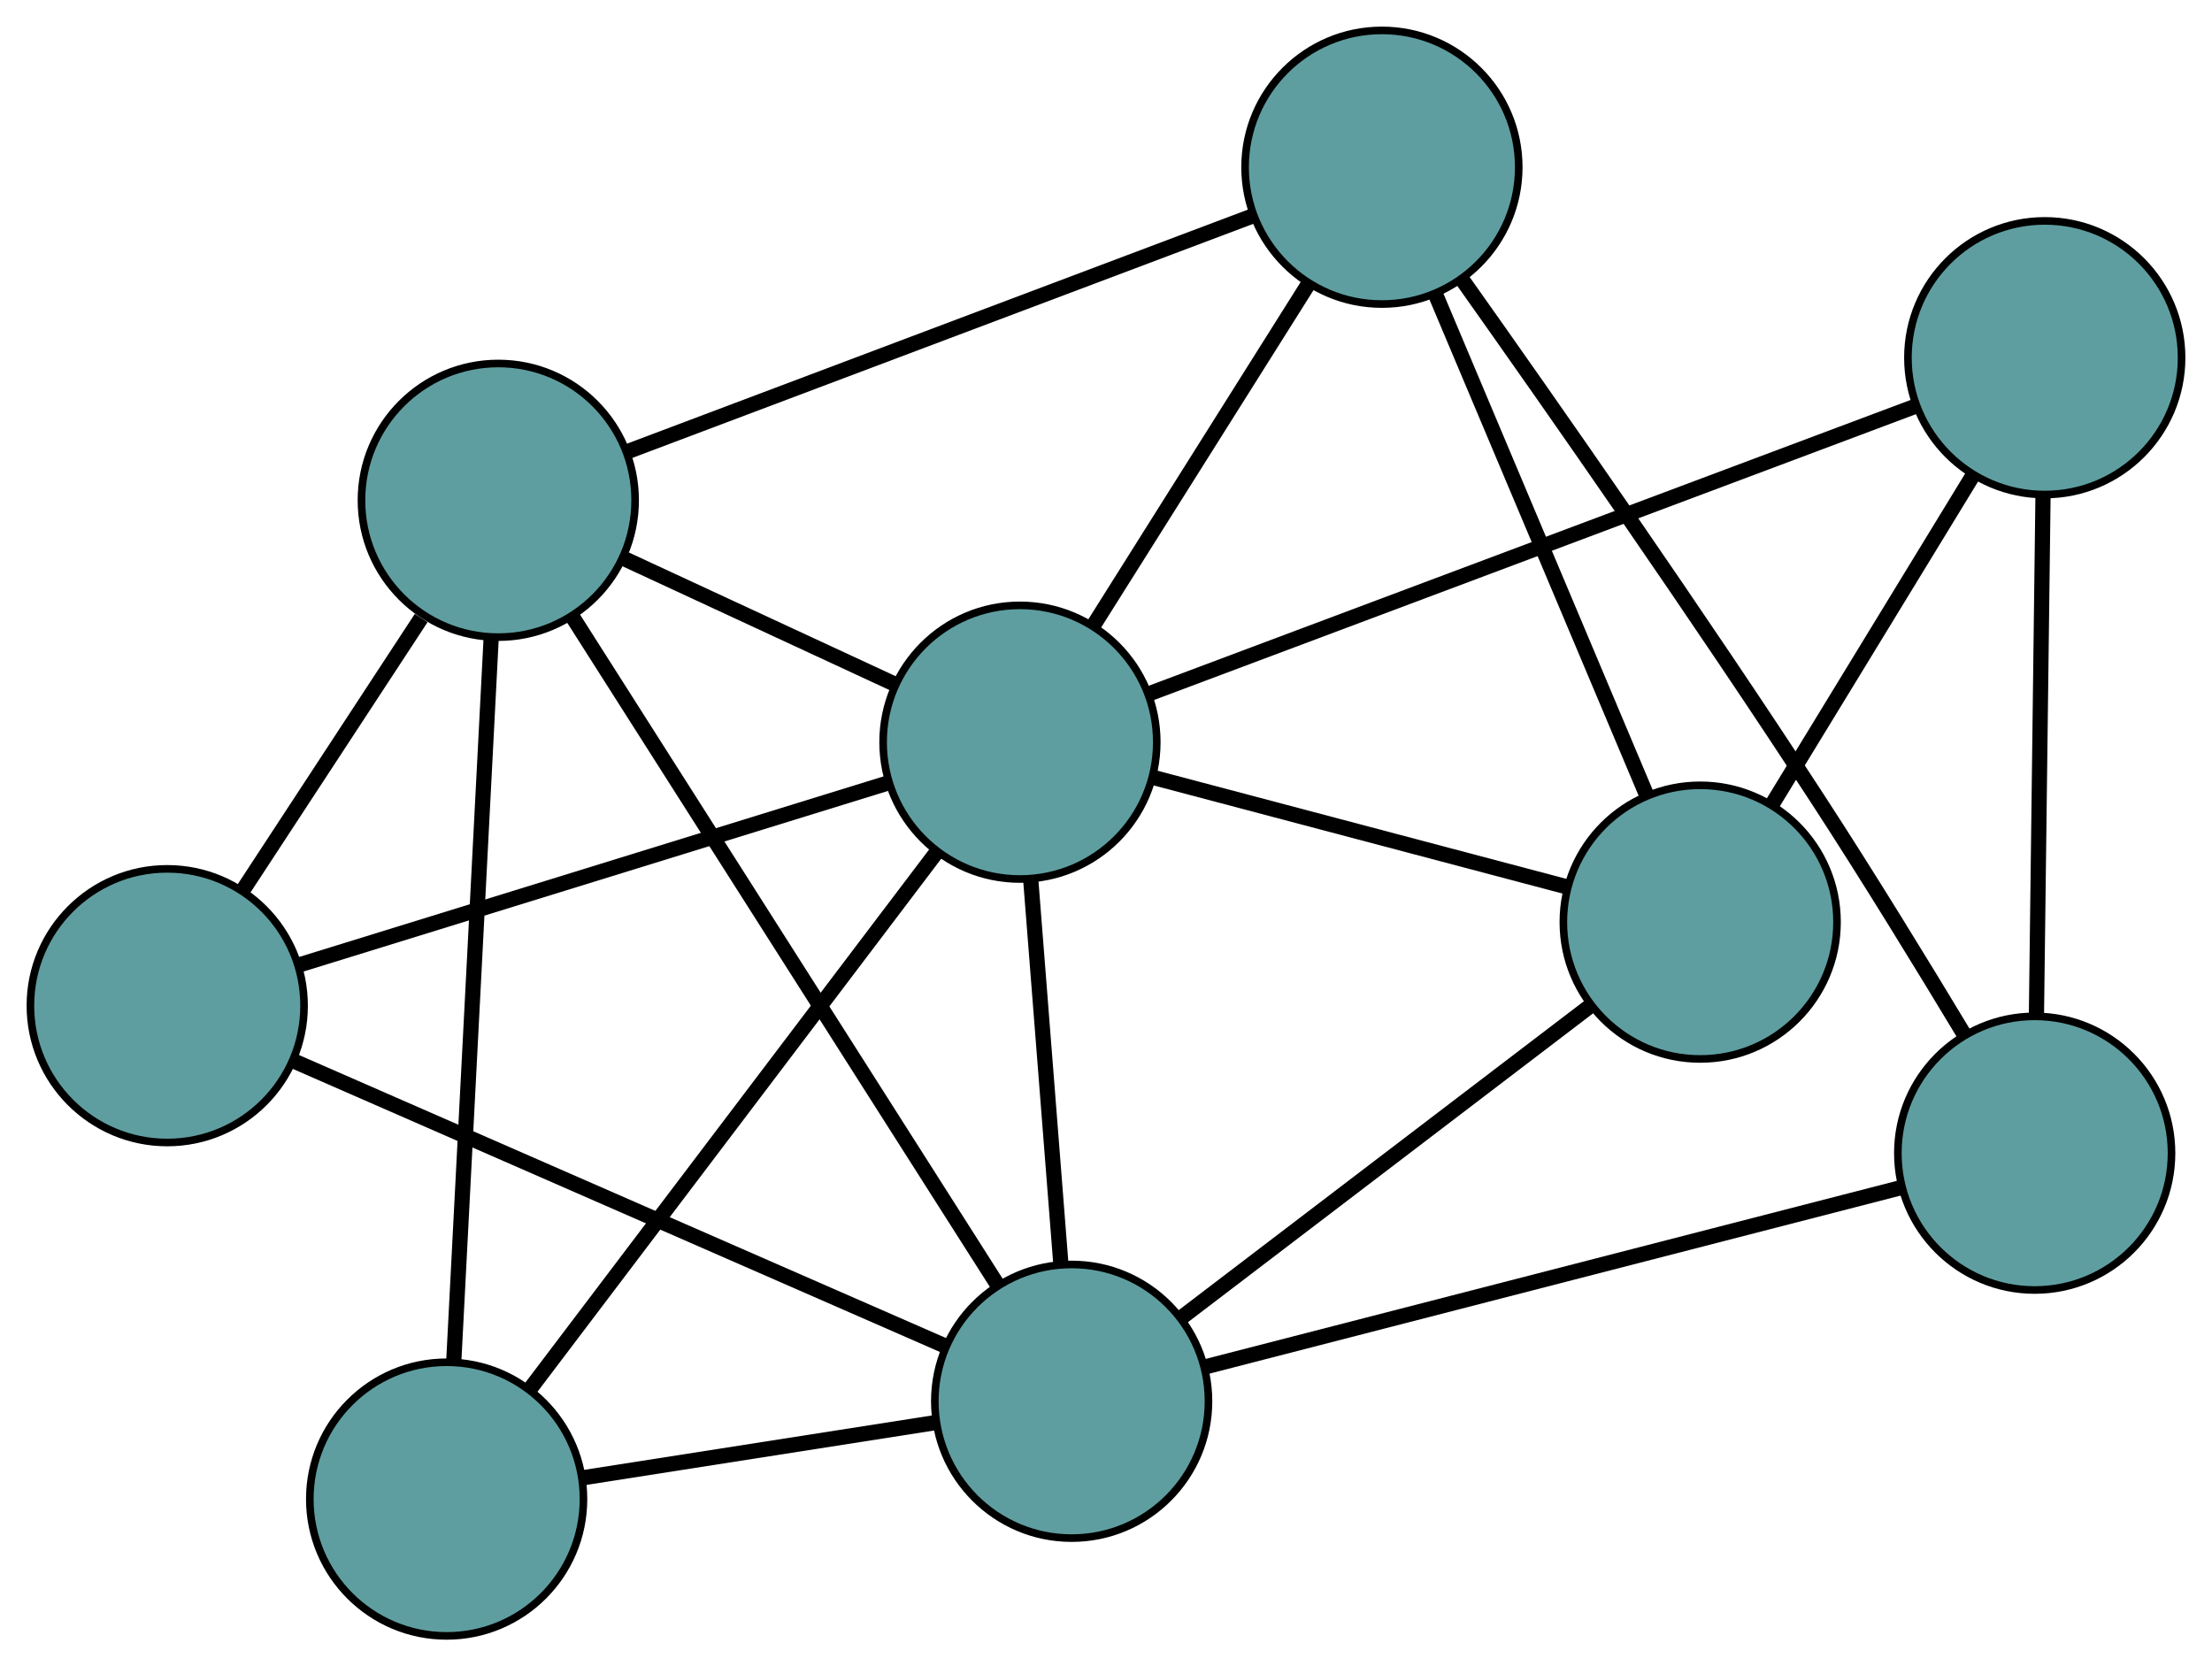 <?xml version="1.0" encoding="UTF-8" standalone="no"?>
<!DOCTYPE svg PUBLIC "-//W3C//DTD SVG 1.1//EN"
 "http://www.w3.org/Graphics/SVG/1.1/DTD/svg11.dtd">
<!-- Generated by graphviz version 2.36.0 (20140111.2315)
 -->
<!-- Title: G Pages: 1 -->
<svg width="100%" height="100%"
 viewBox="0.00 0.00 290.99 219.21" xmlns="http://www.w3.org/2000/svg" xmlns:xlink="http://www.w3.org/1999/xlink">
<g id="graph0" class="graph" transform="scale(1 1) rotate(0) translate(4 215.214)">
<title>G</title>
<!-- 0 -->
<g id="node1" class="node"><title>0</title>
<ellipse fill="cadetblue" stroke="black" cx="54.757" cy="-18" rx="18" ry="18"/>
</g>
<!-- 4 -->
<g id="node5" class="node"><title>4</title>
<ellipse fill="cadetblue" stroke="black" cx="61.551" cy="-149.395" rx="18" ry="18"/>
</g>
<!-- 0&#45;&#45;4 -->
<g id="edge1" class="edge"><title>0&#45;&#45;4</title>
<path fill="none" stroke="black" stroke-width="2" d="M55.687,-35.994C56.981,-61.016 59.31,-106.066 60.61,-131.196"/>
</g>
<!-- 7 -->
<g id="node8" class="node"><title>7</title>
<ellipse fill="cadetblue" stroke="black" cx="136.977" cy="-30.865" rx="18" ry="18"/>
</g>
<!-- 0&#45;&#45;7 -->
<g id="edge2" class="edge"><title>0&#45;&#45;7</title>
<path fill="none" stroke="black" stroke-width="2" d="M72.597,-20.791C86.388,-22.949 105.389,-25.922 119.171,-28.079"/>
</g>
<!-- 8 -->
<g id="node9" class="node"><title>8</title>
<ellipse fill="cadetblue" stroke="black" cx="130.174" cy="-117.574" rx="18" ry="18"/>
</g>
<!-- 0&#45;&#45;8 -->
<g id="edge3" class="edge"><title>0&#45;&#45;8</title>
<path fill="none" stroke="black" stroke-width="2" d="M65.885,-32.693C80.226,-51.627 105.002,-84.34 119.246,-103.145"/>
</g>
<!-- 1 -->
<g id="node2" class="node"><title>1</title>
<ellipse fill="cadetblue" stroke="black" cx="18" cy="-82.91" rx="18" ry="18"/>
</g>
<!-- 1&#45;&#45;4 -->
<g id="edge4" class="edge"><title>1&#45;&#45;4</title>
<path fill="none" stroke="black" stroke-width="2" d="M27.882,-97.997C34.909,-108.724 44.32,-123.09 51.405,-133.907"/>
</g>
<!-- 1&#45;&#45;7 -->
<g id="edge5" class="edge"><title>1&#45;&#45;7</title>
<path fill="none" stroke="black" stroke-width="2" d="M34.543,-75.674C57.146,-65.786 97.461,-48.151 120.19,-38.208"/>
</g>
<!-- 1&#45;&#45;8 -->
<g id="edge6" class="edge"><title>1&#45;&#45;8</title>
<path fill="none" stroke="black" stroke-width="2" d="M35.527,-88.326C56.601,-94.839 91.751,-105.701 112.77,-112.196"/>
</g>
<!-- 2 -->
<g id="node3" class="node"><title>2</title>
<ellipse fill="cadetblue" stroke="black" cx="219.661" cy="-93.901" rx="18" ry="18"/>
</g>
<!-- 5 -->
<g id="node6" class="node"><title>5</title>
<ellipse fill="cadetblue" stroke="black" cx="264.989" cy="-168.153" rx="18" ry="18"/>
</g>
<!-- 2&#45;&#45;5 -->
<g id="edge7" class="edge"><title>2&#45;&#45;5</title>
<path fill="none" stroke="black" stroke-width="2" d="M229.053,-109.286C236.832,-122.03 247.833,-140.049 255.609,-152.787"/>
</g>
<!-- 6 -->
<g id="node7" class="node"><title>6</title>
<ellipse fill="cadetblue" stroke="black" cx="177.791" cy="-193.214" rx="18" ry="18"/>
</g>
<!-- 2&#45;&#45;6 -->
<g id="edge8" class="edge"><title>2&#45;&#45;6</title>
<path fill="none" stroke="black" stroke-width="2" d="M212.558,-110.748C204.812,-129.122 192.493,-158.342 184.789,-176.616"/>
</g>
<!-- 2&#45;&#45;7 -->
<g id="edge9" class="edge"><title>2&#45;&#45;7</title>
<path fill="none" stroke="black" stroke-width="2" d="M205.258,-82.921C190.175,-71.422 166.617,-53.462 151.492,-41.931"/>
</g>
<!-- 2&#45;&#45;8 -->
<g id="edge10" class="edge"><title>2&#45;&#45;8</title>
<path fill="none" stroke="black" stroke-width="2" d="M201.981,-98.578C186.293,-102.728 163.494,-108.76 147.817,-112.907"/>
</g>
<!-- 3 -->
<g id="node4" class="node"><title>3</title>
<ellipse fill="cadetblue" stroke="black" cx="263.665" cy="-63.505" rx="18" ry="18"/>
</g>
<!-- 3&#45;&#45;5 -->
<g id="edge11" class="edge"><title>3&#45;&#45;5</title>
<path fill="none" stroke="black" stroke-width="2" d="M263.896,-81.733C264.139,-100.941 264.519,-131.005 264.761,-150.133"/>
</g>
<!-- 3&#45;&#45;6 -->
<g id="edge12" class="edge"><title>3&#45;&#45;6</title>
<path fill="none" stroke="black" stroke-width="2" d="M254.413,-79.081C248.964,-88.134 241.869,-99.717 235.286,-109.839 219.469,-134.16 200.157,-161.766 188.425,-178.318"/>
</g>
<!-- 3&#45;&#45;7 -->
<g id="edge13" class="edge"><title>3&#45;&#45;7</title>
<path fill="none" stroke="black" stroke-width="2" d="M246.05,-58.967C221.845,-52.731 178.568,-41.581 154.443,-35.365"/>
</g>
<!-- 4&#45;&#45;6 -->
<g id="edge14" class="edge"><title>4&#45;&#45;6</title>
<path fill="none" stroke="black" stroke-width="2" d="M78.702,-155.86C100.806,-164.193 138.994,-178.589 160.947,-186.865"/>
</g>
<!-- 4&#45;&#45;7 -->
<g id="edge15" class="edge"><title>4&#45;&#45;7</title>
<path fill="none" stroke="black" stroke-width="2" d="M71.411,-133.899C85.867,-111.183 112.657,-69.083 127.114,-46.364"/>
</g>
<!-- 4&#45;&#45;8 -->
<g id="edge16" class="edge"><title>4&#45;&#45;8</title>
<path fill="none" stroke="black" stroke-width="2" d="M78.162,-141.692C88.952,-136.689 102.956,-130.195 113.715,-125.206"/>
</g>
<!-- 5&#45;&#45;8 -->
<g id="edge17" class="edge"><title>5&#45;&#45;8</title>
<path fill="none" stroke="black" stroke-width="2" d="M247.915,-161.747C221.983,-152.018 172.96,-133.626 147.11,-123.928"/>
</g>
<!-- 6&#45;&#45;8 -->
<g id="edge18" class="edge"><title>6&#45;&#45;8</title>
<path fill="none" stroke="black" stroke-width="2" d="M168.155,-177.907C159.894,-164.784 148.053,-145.975 139.796,-132.858"/>
</g>
<!-- 7&#45;&#45;8 -->
<g id="edge19" class="edge"><title>7&#45;&#45;8</title>
<path fill="none" stroke="black" stroke-width="2" d="M135.567,-48.831C134.408,-63.613 132.771,-84.476 131.605,-99.333"/>
</g>
</g>
</svg>

